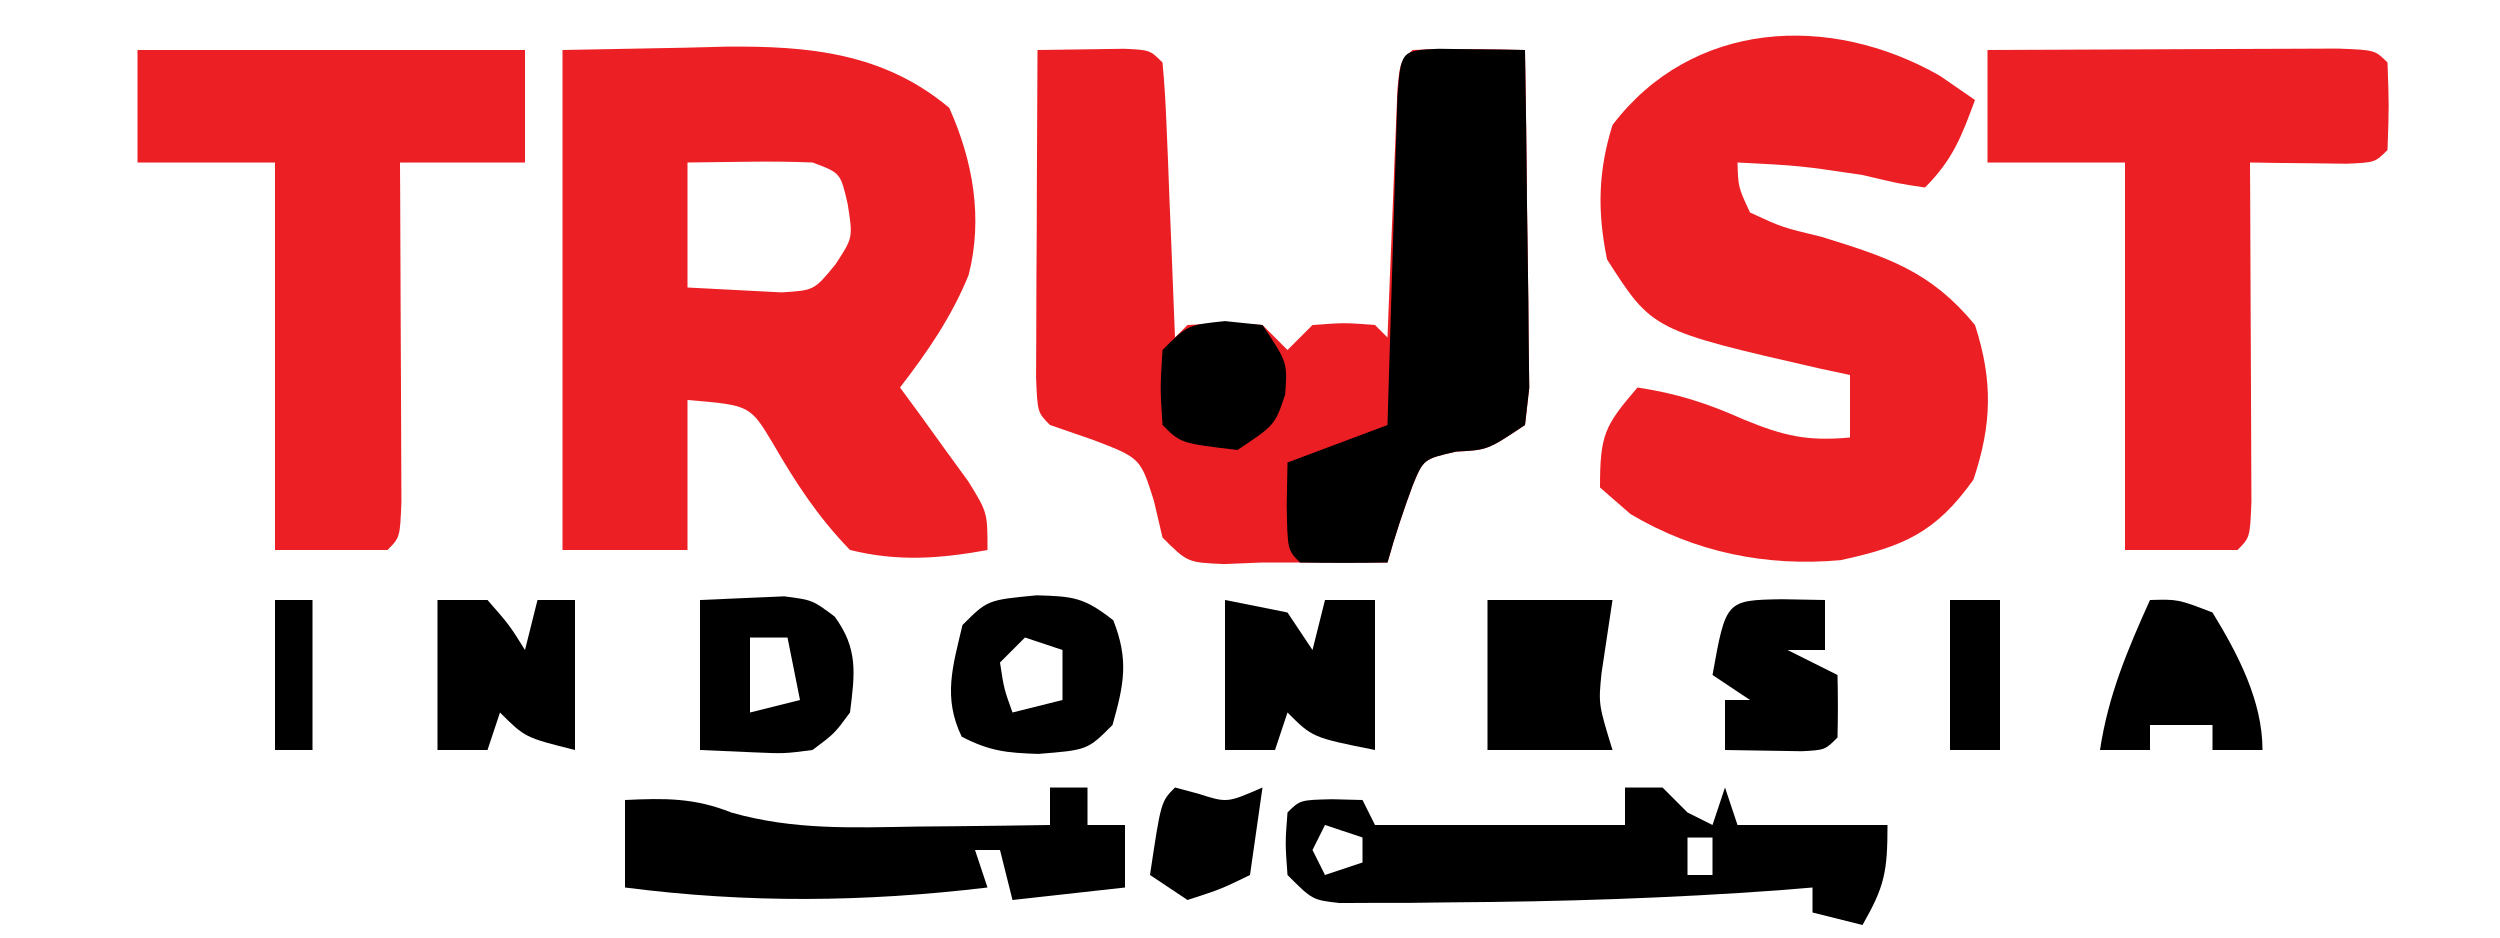 <?xml version="1.0" encoding="UTF-8"?>
<svg version="1.1" xmlns="http://www.w3.org/2000/svg" width="200" height="75">
<path d="M0 0 C3.3 -0.062 6.6 -0.124 10 -0.188 C11.535 -0.228 11.535 -0.228 13.102 -0.27 C19.683 -0.329 25.685 0.22 30.938 4.625 C32.839 8.875 33.653 13.429 32.492 18 C31.113 21.369 29.208 24.14 27 27 C27.505 27.687 28.011 28.374 28.531 29.082 C29.181 29.983 29.831 30.884 30.5 31.812 C31.15 32.706 31.799 33.599 32.469 34.52 C34 37 34 37 34 40 C30.138 40.703 26.834 40.941 23 40 C20.44 37.355 18.695 34.684 16.852 31.504 C15.004 28.418 15.004 28.418 10 28 C10 31.96 10 35.92 10 40 C6.7 40 3.4 40 0 40 C0 26.8 0 13.6 0 0 Z M10 9 C10 12.3 10 15.6 10 19 C11.588 19.082 13.176 19.165 14.812 19.25 C16.152 19.32 16.152 19.32 17.52 19.391 C20.134 19.229 20.134 19.229 21.836 17.152 C23.242 15.012 23.242 15.012 22.812 12.312 C22.242 9.831 22.242 9.831 20 9 C18.293 8.93 16.583 8.916 14.875 8.938 C13.266 8.958 11.658 8.979 10 9 Z " fill="#EC2024" transform="translate(45,4)"/>
<path d="M0 0 C1.479 -0.027 2.958 -0.046 4.438 -0.062 C5.261 -0.074 6.085 -0.086 6.934 -0.098 C9 0 9 0 10 1 C10.157 2.633 10.251 4.271 10.316 5.91 C10.379 7.394 10.379 7.394 10.443 8.908 C10.483 9.949 10.522 10.99 10.562 12.062 C10.606 13.107 10.649 14.152 10.693 15.229 C10.8 17.819 10.902 20.409 11 23 C11.33 22.67 11.66 22.34 12 22 C14.938 21.812 14.938 21.812 18 22 C18.66 22.66 19.32 23.32 20 24 C20.66 23.34 21.32 22.68 22 22 C24.562 21.812 24.562 21.812 27 22 C27.33 22.33 27.66 22.66 28 23 C28.025 22.339 28.05 21.678 28.076 20.996 C28.192 18.018 28.314 15.04 28.438 12.062 C28.477 11.022 28.516 9.981 28.557 8.908 C28.599 7.919 28.64 6.929 28.684 5.91 C28.72 4.994 28.757 4.077 28.795 3.133 C29 1 29 1 30 0 C31.519 -0.072 33.042 -0.084 34.562 -0.062 C35.389 -0.053 36.215 -0.044 37.066 -0.035 C37.704 -0.024 38.343 -0.012 39 0 C39.074 4.236 39.129 8.471 39.165 12.708 C39.18 14.149 39.2 15.59 39.226 17.032 C39.263 19.102 39.28 21.172 39.293 23.242 C39.309 24.489 39.324 25.735 39.341 27.019 C39.172 28.495 39.172 28.495 39 30 C36 32 36 32 33.5 32.125 C30.88 32.726 30.88 32.726 30.012 34.84 C29.256 36.877 28.586 38.908 28 41 C24.667 41 21.333 41 18 41 C16.989 41.041 15.979 41.083 14.938 41.125 C12 41 12 41 10 39 C9.773 38.031 9.546 37.061 9.312 36.062 C8.233 32.639 8.233 32.639 4.438 31.188 C3.303 30.796 2.169 30.404 1 30 C0 29 0 29 -0.114 26.224 C-0.108 25.015 -0.103 23.805 -0.098 22.559 C-0.094 21.253 -0.091 19.948 -0.088 18.604 C-0.08 17.215 -0.071 15.826 -0.062 14.438 C-0.057 13.045 -0.053 11.652 -0.049 10.26 C-0.037 6.84 -0.021 3.42 0 0 Z " fill="#EB1F23" transform="translate(83,4)"/>
<path d="M0 0 C0.928 0.639 1.856 1.279 2.812 1.938 C1.738 4.853 1.034 6.716 -1.188 8.938 C-3.312 8.625 -3.312 8.625 -6.188 7.938 C-11.168 7.195 -11.168 7.195 -16.188 6.938 C-16.131 8.905 -16.131 8.905 -15.188 10.938 C-12.614 12.128 -12.614 12.128 -9.5 12.875 C-4.192 14.518 -0.748 15.607 2.812 19.938 C4.254 24.41 4.169 27.868 2.688 32.312 C-0.339 36.55 -2.881 37.654 -7.938 38.75 C-13.888 39.289 -19.6 38.128 -24.75 35.062 C-25.957 34.011 -25.957 34.011 -27.188 32.938 C-27.188 28.669 -26.811 27.999 -24.188 24.938 C-21.035 25.415 -18.627 26.188 -15.688 27.5 C-12.453 28.828 -10.607 29.248 -7.188 28.938 C-7.188 27.288 -7.188 25.637 -7.188 23.938 C-7.984 23.767 -8.781 23.597 -9.602 23.422 C-23.003 20.357 -23.003 20.357 -26.625 14.688 C-27.404 10.881 -27.348 7.661 -26.188 3.938 C-19.827 -4.422 -8.863 -5.062 0 0 Z " fill="#EC2024" transform="translate(155.188,6.062)"/>
<path d="M0 0 C4.397 -0.025 8.793 -0.043 13.19 -0.055 C14.686 -0.06 16.183 -0.067 17.68 -0.075 C19.827 -0.088 21.974 -0.093 24.121 -0.098 C26.061 -0.106 26.061 -0.106 28.041 -0.114 C31 0 31 0 32 1 C32.125 4.5 32.125 4.5 32 8 C31 9 31 9 28.715 9.098 C27.34 9.08 27.34 9.08 25.938 9.062 C25.018 9.053 24.099 9.044 23.152 9.035 C22.442 9.024 21.732 9.012 21 9 C21.008 10.355 21.008 10.355 21.016 11.738 C21.033 15.08 21.045 18.421 21.055 21.762 C21.06 23.211 21.067 24.659 21.075 26.107 C21.088 28.185 21.093 30.262 21.098 32.34 C21.106 34.217 21.106 34.217 21.114 36.133 C21 39 21 39 20 40 C17.03 40 14.06 40 11 40 C11 29.77 11 19.54 11 9 C7.37 9 3.74 9 0 9 C0 6.03 0 3.06 0 0 Z " fill="#EC2024" transform="translate(159,4)"/>
<path d="M0 0 C10.23 0 20.46 0 31 0 C31 2.97 31 5.94 31 9 C27.7 9 24.4 9 21 9 C21.008 10.355 21.008 10.355 21.016 11.738 C21.033 15.08 21.045 18.421 21.055 21.762 C21.06 23.211 21.067 24.659 21.075 26.107 C21.088 28.185 21.093 30.262 21.098 32.34 C21.106 34.217 21.106 34.217 21.114 36.133 C21 39 21 39 20 40 C17.03 40 14.06 40 11 40 C11 29.77 11 19.54 11 9 C7.37 9 3.74 9 0 9 C0 6.03 0 3.06 0 0 Z " fill="#EC2024" transform="translate(11,4)"/>
<path d="M0 0 C1.236 0.017 1.236 0.017 2.496 0.035 C3.322 0.044 4.149 0.053 5 0.062 C5.638 0.074 6.276 0.086 6.934 0.098 C7.008 4.333 7.062 8.569 7.098 12.805 C7.113 14.247 7.134 15.688 7.16 17.129 C7.196 19.2 7.213 21.269 7.227 23.34 C7.242 24.586 7.258 25.833 7.274 27.117 C7.162 28.1 7.049 29.084 6.934 30.098 C3.934 32.098 3.934 32.098 1.434 32.223 C-1.186 32.824 -1.186 32.824 -2.055 34.938 C-2.81 36.975 -3.48 39.006 -4.066 41.098 C-6.399 41.14 -8.733 41.139 -11.066 41.098 C-12.066 40.098 -12.066 40.098 -12.129 36.535 C-12.108 35.401 -12.088 34.266 -12.066 33.098 C-9.426 32.108 -6.786 31.118 -4.066 30.098 C-4.041 29.224 -4.016 28.351 -3.99 27.451 C-3.896 24.222 -3.796 20.992 -3.694 17.762 C-3.651 16.363 -3.609 14.963 -3.569 13.563 C-3.512 11.555 -3.447 9.547 -3.383 7.539 C-3.346 6.329 -3.309 5.12 -3.272 3.873 C-2.996 0.142 -2.996 0.142 0 0 Z " fill="#000000" transform="translate(115.066,3.902)"/>
<path d="M0 0 C0.99 0 1.98 0 3 0 C3.66 0.66 4.32 1.32 5 2 C5.66 2.33 6.32 2.66 7 3 C7.33 2.01 7.66 1.02 8 0 C8.495 1.485 8.495 1.485 9 3 C12.96 3 16.92 3 21 3 C21 6.767 20.765 7.912 19 11 C17.68 10.67 16.36 10.34 15 10 C15 9.34 15 8.68 15 8 C14.123 8.072 13.247 8.144 12.344 8.219 C3.603 8.858 -5.11 9.135 -13.875 9.188 C-14.939 9.2 -16.003 9.213 -17.1 9.227 C-18.095 9.228 -19.091 9.229 -20.117 9.23 C-21.01 9.235 -21.904 9.239 -22.824 9.243 C-25 9 -25 9 -27 7 C-27.188 4.438 -27.188 4.438 -27 2 C-26 1 -26 1 -23.438 0.938 C-22.231 0.968 -22.231 0.968 -21 1 C-20.67 1.66 -20.34 2.32 -20 3 C-13.4 3 -6.8 3 0 3 C0 2.01 0 1.02 0 0 Z M-24 3 C-24.33 3.66 -24.66 4.32 -25 5 C-24.67 5.66 -24.34 6.32 -24 7 C-23.01 6.67 -22.02 6.34 -21 6 C-21 5.34 -21 4.68 -21 4 C-21.99 3.67 -22.98 3.34 -24 3 Z M-13 4 C-12 7 -12 7 -12 7 Z M5 4 C5 4.99 5 5.98 5 7 C5.66 7 6.32 7 7 7 C7 6.01 7 5.02 7 4 C6.34 4 5.68 4 5 4 Z M9 4 C10 7 10 7 10 7 Z M12 4 C13 7 13 7 13 7 Z M-19 5 C-18 7 -18 7 -18 7 Z M-3 5 C-2 7 -2 7 -2 7 Z " fill="#000000" transform="translate(130,63)"/>
<path d="M0 0 C0.99 0 1.98 0 3 0 C3 0.99 3 1.98 3 3 C3.99 3 4.98 3 6 3 C6 4.65 6 6.3 6 8 C1.545 8.495 1.545 8.495 -3 9 C-3.33 7.68 -3.66 6.36 -4 5 C-4.66 5 -5.32 5 -6 5 C-5.67 5.99 -5.34 6.98 -5 8 C-14.846 9.173 -24.163 9.269 -34 8 C-34 5.69 -34 3.38 -34 1 C-30.842 0.85 -28.46 0.816 -25.5 2 C-20.524 3.422 -15.771 3.211 -10.625 3.125 C-9.603 3.116 -8.581 3.107 -7.527 3.098 C-5.018 3.074 -2.509 3.041 0 3 C0 2.01 0 1.02 0 0 Z M-9 4 C-8 7 -8 7 -8 7 Z M-2 5 C-1 7 -1 7 -1 7 Z M3 5 C4 7 4 7 4 7 Z " fill="#000000" transform="translate(84,63)"/>
<path d="M0 0 C2.475 0.495 2.475 0.495 5 1 C5.66 1.99 6.32 2.98 7 4 C7.33 2.68 7.66 1.36 8 0 C9.32 0 10.64 0 12 0 C12 3.96 12 7.92 12 12 C7 11 7 11 5 9 C4.67 9.99 4.34 10.98 4 12 C2.68 12 1.36 12 0 12 C0 8.04 0 4.08 0 0 Z " fill="#000000" transform="translate(98,48)"/>
<path d="M0 0 C2.913 0.085 3.777 0.15 6.125 2 C7.381 5.182 6.983 7.117 6.062 10.375 C4.062 12.375 4.062 12.375 0.125 12.688 C-2.391 12.605 -3.742 12.476 -6 11.312 C-7.52 8.17 -6.718 5.678 -5.938 2.375 C-3.938 0.375 -3.938 0.375 0 0 Z M-0.938 3.375 C-1.597 4.035 -2.257 4.695 -2.938 5.375 C-2.619 7.483 -2.619 7.483 -1.938 9.375 C-0.618 9.045 0.703 8.715 2.062 8.375 C2.062 7.055 2.062 5.735 2.062 4.375 C1.073 4.045 0.083 3.715 -0.938 3.375 Z " fill="#000000" transform="translate(82.938,47.625)"/>
<path d="M0 0 C1.423 -0.062 2.846 -0.124 4.312 -0.188 C5.513 -0.24 5.513 -0.24 6.738 -0.293 C9 0 9 0 10.77 1.324 C12.669 3.911 12.389 5.89 12 9 C10.77 10.676 10.77 10.676 9 12 C6.738 12.293 6.738 12.293 4.312 12.188 C2.889 12.126 1.466 12.064 0 12 C0 8.04 0 4.08 0 0 Z M4 3 C4 4.98 4 6.96 4 9 C5.32 8.67 6.64 8.34 8 8 C7.67 6.35 7.34 4.7 7 3 C6.01 3 5.02 3 4 3 Z " fill="#000000" transform="translate(56,48)"/>
<path d="M0 0 C1.32 0 2.64 0 4 0 C5.75 2 5.75 2 7 4 C7.33 2.68 7.66 1.36 8 0 C8.99 0 9.98 0 11 0 C11 3.96 11 7.92 11 12 C7 11 7 11 5 9 C4.67 9.99 4.34 10.98 4 12 C2.68 12 1.36 12 0 12 C0 8.04 0 4.08 0 0 Z " fill="#000000" transform="translate(35,48)"/>
<path d="M0 0 C3.3 0 6.6 0 10 0 C9.707 1.953 9.414 3.906 9.121 5.859 C8.875 8.339 8.875 8.339 10 12 C6.7 12 3.4 12 0 12 C0 8.04 0 4.08 0 0 Z " fill="#000000" transform="translate(119,48)"/>
<path d="M0 0 C2.25 -0.062 2.25 -0.062 5 1 C7.024 4.311 9 8.063 9 12 C7.68 12 6.36 12 5 12 C5 11.34 5 10.68 5 10 C3.35 10 1.7 10 0 10 C0 10.66 0 11.32 0 12 C-1.32 12 -2.64 12 -4 12 C-3.335 7.611 -1.812 4.019 0 0 Z M2 5 C3 7 3 7 3 7 Z " fill="#000000" transform="translate(172,48)"/>
<path d="M0 0 C1.134 0.021 2.269 0.041 3.438 0.062 C3.438 1.383 3.438 2.703 3.438 4.062 C2.447 4.062 1.458 4.062 0.438 4.062 C1.758 4.723 3.078 5.383 4.438 6.062 C4.48 7.729 4.478 9.396 4.438 11.062 C3.438 12.062 3.438 12.062 1.59 12.16 C-0.461 12.128 -2.512 12.095 -4.562 12.062 C-4.562 10.742 -4.562 9.422 -4.562 8.062 C-3.902 8.062 -3.243 8.062 -2.562 8.062 C-3.553 7.402 -4.543 6.742 -5.562 6.062 C-4.488 0.079 -4.488 0.079 0 0 Z " fill="#000000" transform="translate(142.562,47.938)"/>
<path d="M0 0 C0.99 0.103 1.98 0.206 3 0.312 C5 3.312 5 3.312 4.812 5.875 C4 8.312 4 8.312 1 10.312 C-3.541 9.772 -3.541 9.772 -5 8.312 C-5.188 5.375 -5.188 5.375 -5 2.312 C-3 0.312 -3 0.312 0 0 Z " fill="#010000" transform="translate(98,25.688)"/>
<path d="M0 0 C0.619 0.165 1.238 0.33 1.875 0.5 C4.168 1.236 4.168 1.236 7 0 C6.67 2.31 6.34 4.62 6 7 C3.688 8.125 3.688 8.125 1 9 C0.01 8.34 -0.98 7.68 -2 7 C-1.125 1.125 -1.125 1.125 0 0 Z M1 4 C2 6 2 6 2 6 Z " fill="#000000" transform="translate(94,63)"/>
<path d="M0 0 C1.32 0 2.64 0 4 0 C4 3.96 4 7.92 4 12 C2.68 12 1.36 12 0 12 C0 8.04 0 4.08 0 0 Z " fill="#000000" transform="translate(156,48)"/>
<path d="M0 0 C0.99 0 1.98 0 3 0 C3 3.96 3 7.92 3 12 C2.01 12 1.02 12 0 12 C0 8.04 0 4.08 0 0 Z " fill="#000000" transform="translate(22,48)"/>
</svg>
